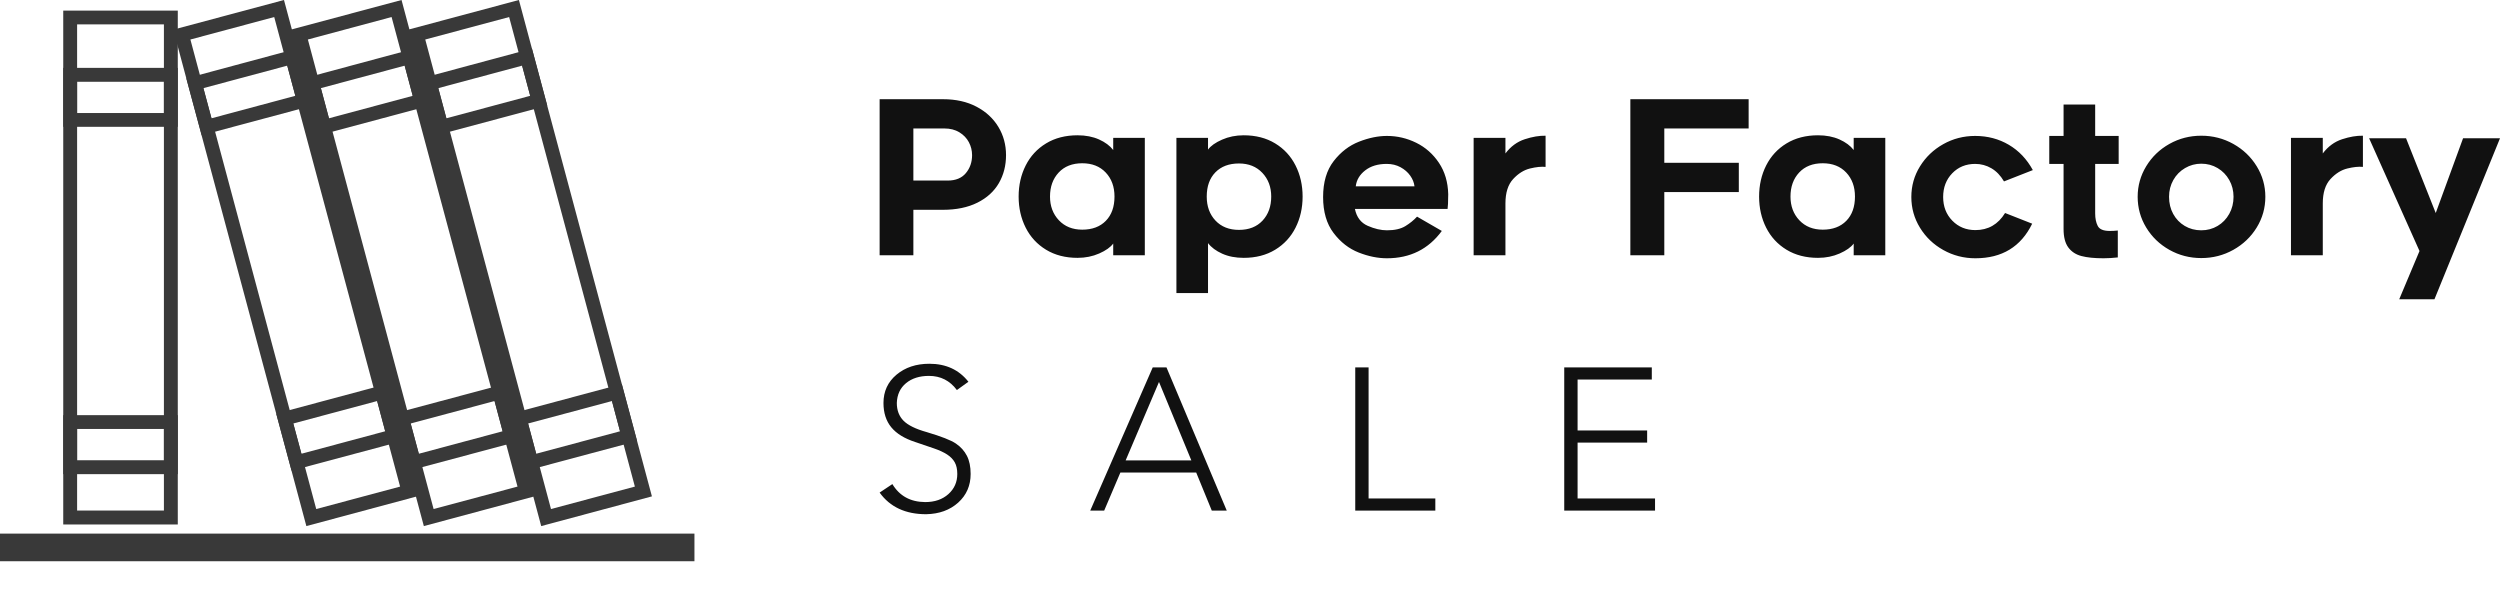 <svg width="378" height="89" viewBox="0 0 378 89" fill="none" xmlns="http://www.w3.org/2000/svg">
<path d="M105 80.682H0V84.859H105V80.682Z" fill="#393939"/>
<path d="M26.881 79.302H9.562V1.604H26.881V79.302ZM11.659 77.194H24.783V3.686H11.659V77.194Z" fill="#393939"/>
<path d="M26.881 19.174H9.562V10.261H26.881V19.174ZM11.659 17.09H24.783V12.365H11.659V17.09Z" fill="#393939"/>
<path d="M26.881 71.691H9.562V62.771H26.881V71.691ZM11.659 69.589H24.783V64.859H11.659V69.589Z" fill="#393939"/>
<path d="M81.831 79.544L61.721 4.483L78.46 0L98.57 75.051L81.831 79.544ZM64.299 5.974L83.311 76.966L95.993 73.572L76.981 2.575L64.299 5.974Z" fill="#393939"/>
<path d="M79.585 71.164L77.272 62.547L94.012 58.059L96.324 66.685L79.585 71.164ZM79.849 64.033L81.072 68.606L93.744 65.209L92.529 60.637L79.849 64.033Z" fill="#393939"/>
<path d="M66.005 20.45L63.679 11.85L80.431 7.344L82.745 15.97L66.005 20.45ZM66.269 13.326L67.494 17.886L80.165 14.486L78.938 9.927L66.269 13.326Z" fill="#393939"/>
<path d="M64.085 79.544L43.973 4.483L60.712 0L80.809 75.051L64.085 79.544ZM46.55 5.974L65.562 76.966L78.248 73.572L59.209 2.575L46.55 5.974Z" fill="#393939"/>
<path d="M61.837 71.164L59.523 62.547L76.263 58.07L78.576 66.685L61.837 71.164ZM62.087 64.033L63.327 68.606L75.994 65.209L74.771 60.637L62.087 64.033Z" fill="#393939"/>
<path d="M48.243 20.45L45.931 11.85L62.67 7.344L64.982 15.97L48.243 20.45ZM48.51 13.326L49.735 17.886L62.404 14.486L61.189 9.927L48.51 13.326Z" fill="#393939"/>
<path d="M46.323 79.544L26.198 4.483L42.938 0L63.061 75.051L46.323 79.544ZM28.788 5.974L47.814 76.966L60.496 73.572L41.461 2.575L28.788 5.974Z" fill="#393939"/>
<path d="M44.087 71.164L41.763 62.547L58.499 58.059L60.825 66.685L44.087 71.164ZM44.338 64.033L45.577 68.606L58.235 65.209L57.021 60.637L44.338 64.033Z" fill="#393939"/>
<path d="M30.497 20.45L28.172 11.85L44.923 7.344L47.224 15.97L30.497 20.45ZM30.747 13.326L31.972 17.886L44.655 14.486L43.431 9.927L30.747 13.326Z" fill="#393939"/>
<path d="M147.641 16.13C149.072 16.883 150.175 17.9 150.95 19.181C151.724 20.461 152.112 21.887 152.112 23.458C152.112 25.029 151.751 26.439 151.03 27.687C150.309 28.936 149.228 29.92 147.786 30.641C146.344 31.362 144.601 31.723 142.556 31.723H138.101V38.599H133V15H142.588C144.525 15 146.209 15.377 147.641 16.13V16.13ZM146.043 26.17C146.667 25.417 146.979 24.513 146.979 23.458C146.979 22.77 146.817 22.119 146.495 21.505C146.172 20.892 145.693 20.391 145.058 20.004C144.423 19.616 143.664 19.423 142.782 19.423H138.101V27.3H143.298C144.504 27.3 145.418 26.923 146.043 26.17V26.17ZM168.318 36.824C167.909 37.383 167.204 37.884 166.204 38.325C165.203 38.766 164.111 38.987 162.927 38.987C161.097 38.987 159.51 38.578 158.165 37.76C156.82 36.942 155.792 35.828 155.082 34.419C154.372 33.009 154.017 31.443 154.017 29.721C154.017 28 154.372 26.434 155.082 25.024C155.792 23.614 156.82 22.5 158.165 21.683C159.51 20.865 161.097 20.456 162.927 20.456C164.154 20.456 165.235 20.666 166.171 21.085C167.108 21.505 167.823 22.038 168.318 22.683V20.843H173.096V38.599H168.318V36.824V36.824ZM167.188 26.089C166.306 25.153 165.122 24.685 163.637 24.685C162.131 24.685 160.941 25.153 160.07 26.089C159.198 27.026 158.762 28.236 158.762 29.721C158.762 31.163 159.209 32.358 160.102 33.305C160.995 34.252 162.174 34.725 163.637 34.725C165.144 34.725 166.333 34.279 167.204 33.386C168.076 32.492 168.512 31.271 168.512 29.721C168.512 28.236 168.071 27.026 167.188 26.089ZM182.652 22.619C183.061 22.059 183.766 21.559 184.767 21.118C185.767 20.677 186.86 20.456 188.043 20.456C189.873 20.456 191.46 20.865 192.805 21.683C194.15 22.5 195.178 23.614 195.888 25.024C196.599 26.434 196.954 28 196.954 29.721C196.954 31.443 196.599 33.009 195.888 34.419C195.178 35.828 194.15 36.942 192.805 37.76C191.46 38.578 189.873 38.987 188.043 38.987C186.817 38.987 185.735 38.777 184.799 38.357C183.863 37.938 183.147 37.405 182.652 36.759V44.313H177.874V20.843H182.652V22.619V22.619ZM183.782 33.353C184.664 34.289 185.848 34.758 187.333 34.758C188.84 34.758 190.029 34.289 190.901 33.353C191.772 32.417 192.208 31.206 192.208 29.721C192.208 28.279 191.761 27.085 190.868 26.138C189.975 25.191 188.797 24.717 187.333 24.717C185.827 24.717 184.638 25.164 183.766 26.057C182.894 26.95 182.458 28.172 182.458 29.721C182.458 31.206 182.9 32.417 183.782 33.353V33.353ZM205.428 38.18C203.954 37.599 202.689 36.614 201.635 35.226C200.58 33.837 200.053 32.024 200.053 29.786C200.053 27.547 200.586 25.74 201.651 24.362C202.716 22.985 203.992 22.006 205.477 21.424C206.962 20.843 208.371 20.553 209.706 20.553C211.255 20.553 212.73 20.897 214.129 21.586C215.528 22.275 216.674 23.286 217.567 24.62C218.46 25.955 218.928 27.537 218.971 29.366C218.971 29.926 218.96 30.41 218.939 30.819C218.917 31.228 218.896 31.486 218.874 31.594H204.863C205.121 32.842 205.767 33.692 206.8 34.144C207.833 34.596 208.802 34.822 209.706 34.822C210.868 34.822 211.793 34.612 212.482 34.193C213.171 33.773 213.763 33.294 214.258 32.756L218.003 34.919C215.98 37.674 213.214 39.051 209.706 39.051C208.328 39.051 206.902 38.761 205.428 38.18V38.18ZM206.413 25.767C205.573 26.423 205.1 27.225 204.992 28.172H213.87C213.806 27.612 213.591 27.074 213.225 26.558C212.859 26.041 212.369 25.616 211.756 25.282C211.142 24.949 210.448 24.782 209.673 24.782C208.339 24.782 207.252 25.11 206.413 25.767V25.767ZM231.336 25.476C230.41 25.702 229.56 26.235 228.785 27.074C228.011 27.913 227.623 29.14 227.623 30.754V38.599H222.813V20.843H227.623V23.2C228.419 22.145 229.393 21.43 230.545 21.053C231.696 20.677 232.745 20.499 233.692 20.52V25.234C233.047 25.169 232.261 25.25 231.336 25.476V25.476ZM251.642 24.62H262.909V29.043H251.642V38.599H246.509V15H264.394V19.423H251.642V24.62V24.62ZM280.278 36.824C279.869 37.383 279.164 37.884 278.163 38.325C277.162 38.766 276.07 38.987 274.886 38.987C273.057 38.987 271.47 38.578 270.124 37.76C268.779 36.942 267.752 35.828 267.041 34.419C266.331 33.009 265.976 31.443 265.976 29.721C265.976 28 266.331 26.434 267.041 25.024C267.752 23.614 268.779 22.5 270.124 21.683C271.47 20.865 273.057 20.456 274.886 20.456C276.113 20.456 277.195 20.666 278.131 21.085C279.067 21.505 279.783 22.038 280.278 22.683V20.843H285.056V38.599H280.278V36.824V36.824ZM279.148 26.089C278.265 25.153 277.082 24.685 275.597 24.685C274.09 24.685 272.901 25.153 272.029 26.089C271.158 27.026 270.722 28.236 270.722 29.721C270.722 31.163 271.168 32.358 272.061 33.305C272.955 34.252 274.133 34.725 275.597 34.725C277.103 34.725 278.292 34.279 279.164 33.386C280.036 32.492 280.471 31.271 280.471 29.721C280.471 28.236 280.03 27.026 279.148 26.089ZM293.837 37.808C292.352 36.98 291.173 35.855 290.302 34.435C289.43 33.014 288.994 31.465 288.994 29.786C288.994 28.107 289.43 26.563 290.302 25.153C291.173 23.744 292.346 22.624 293.821 21.796C295.295 20.967 296.904 20.553 298.647 20.553C300.519 20.553 302.214 20.999 303.732 21.892C305.249 22.786 306.46 24.061 307.364 25.718L303.005 27.429C302.489 26.547 301.854 25.885 301.101 25.444C300.347 25.003 299.529 24.782 298.647 24.782C297.248 24.782 296.091 25.255 295.176 26.202C294.262 27.149 293.804 28.344 293.804 29.786C293.804 31.228 294.267 32.422 295.193 33.369C296.118 34.316 297.28 34.79 298.679 34.79C300.616 34.79 302.112 33.929 303.167 32.207L307.267 33.821C305.566 37.308 302.704 39.051 298.679 39.051C296.936 39.051 295.322 38.637 293.837 37.808V37.808ZM316.79 32.272C316.79 33.025 316.919 33.654 317.178 34.16C317.436 34.666 318.039 34.919 318.986 34.919C319.416 34.919 319.825 34.897 320.212 34.854V38.922C319.438 39.008 318.717 39.051 318.049 39.051C316.672 39.051 315.558 38.938 314.708 38.712C313.858 38.486 313.196 38.05 312.723 37.405C312.249 36.759 312.012 35.834 312.012 34.628V24.782H309.849V20.553H312.012V15.807H316.79V20.553H320.342V24.782H316.79V32.272V32.272ZM328.009 37.776C326.535 36.947 325.367 35.823 324.506 34.402C323.645 32.982 323.215 31.432 323.215 29.754C323.215 28.096 323.645 26.558 324.506 25.137C325.367 23.717 326.535 22.592 328.009 21.763C329.483 20.935 331.092 20.52 332.835 20.52C334.579 20.52 336.193 20.935 337.678 21.763C339.163 22.592 340.341 23.717 341.213 25.137C342.085 26.558 342.52 28.096 342.52 29.754C342.52 31.432 342.085 32.982 341.213 34.402C340.341 35.823 339.163 36.947 337.678 37.776C336.193 38.605 334.579 39.019 332.835 39.019C331.092 39.019 329.483 38.605 328.009 37.776V37.776ZM330.382 25.412C329.628 25.853 329.037 26.455 328.606 27.219C328.176 27.983 327.96 28.828 327.96 29.754C327.96 30.722 328.17 31.588 328.59 32.352C329.01 33.117 329.591 33.719 330.333 34.16C331.076 34.602 331.91 34.822 332.835 34.822C333.739 34.822 334.562 34.602 335.305 34.16C336.047 33.719 336.634 33.111 337.064 32.336C337.495 31.561 337.71 30.701 337.71 29.754C337.71 28.828 337.495 27.983 337.064 27.219C336.634 26.455 336.047 25.853 335.305 25.412C334.562 24.97 333.739 24.75 332.835 24.75C331.953 24.75 331.135 24.97 330.382 25.412V25.412ZM354.917 25.476C353.992 25.702 353.142 26.235 352.367 27.074C351.592 27.913 351.205 29.14 351.205 30.754V38.599H346.394V20.843H351.205V23.2C352.001 22.145 352.975 21.43 354.126 21.053C355.278 20.677 356.327 20.499 357.274 20.52V25.234C356.628 25.169 355.843 25.25 354.917 25.476V25.476ZM362.762 45.25L365.829 37.954L358.21 20.908H363.795L368.283 32.207L372.415 20.908H378L368.089 45.25H362.762V45.25Z" fill="#111111"/>
<path d="M140.522 55C143.03 55 144.997 55.907 146.424 57.721L144.681 58.975C143.621 57.548 142.214 56.835 140.461 56.835C139.034 56.835 137.877 57.202 136.99 57.935C136.104 58.669 135.64 59.668 135.599 60.932C135.599 62.033 135.935 62.925 136.608 63.608C137.281 64.291 138.453 64.867 140.125 65.335C142.326 65.988 143.794 66.564 144.528 67.063C145.262 67.562 145.817 68.179 146.194 68.913C146.572 69.647 146.76 70.564 146.76 71.665C146.76 73.418 146.133 74.86 144.88 75.992C143.626 77.123 142.01 77.709 140.033 77.75C136.914 77.75 134.57 76.659 133 74.478L134.926 73.194C136.007 74.988 137.658 75.895 139.88 75.915C141.327 75.915 142.5 75.513 143.397 74.707C144.293 73.902 144.742 72.888 144.742 71.665C144.742 70.951 144.615 70.365 144.36 69.907C144.105 69.448 143.718 69.051 143.198 68.714C142.678 68.378 142.015 68.072 141.21 67.797C140.405 67.522 139.462 67.201 138.382 66.834C136.751 66.304 135.543 65.56 134.758 64.602C133.973 63.643 133.581 62.42 133.581 60.932C133.581 59.179 134.238 57.752 135.553 56.651C136.868 55.55 138.524 55 140.522 55V55ZM170.195 69.616H180.133L175.24 57.752L170.195 69.616ZM176.372 55.55L185.484 77.2H183.221L180.867 71.451H169.4L166.954 77.2H164.844L174.292 55.55H176.372ZM206.931 55.55V75.365H217.022V77.2H204.913V55.55H206.931ZM249.753 55.55V57.385H238.531V65.091H249.049V66.925H238.531V75.365H250.242V77.2H236.513V55.55H249.753V55.55Z" fill="#111111"/>
</svg>
